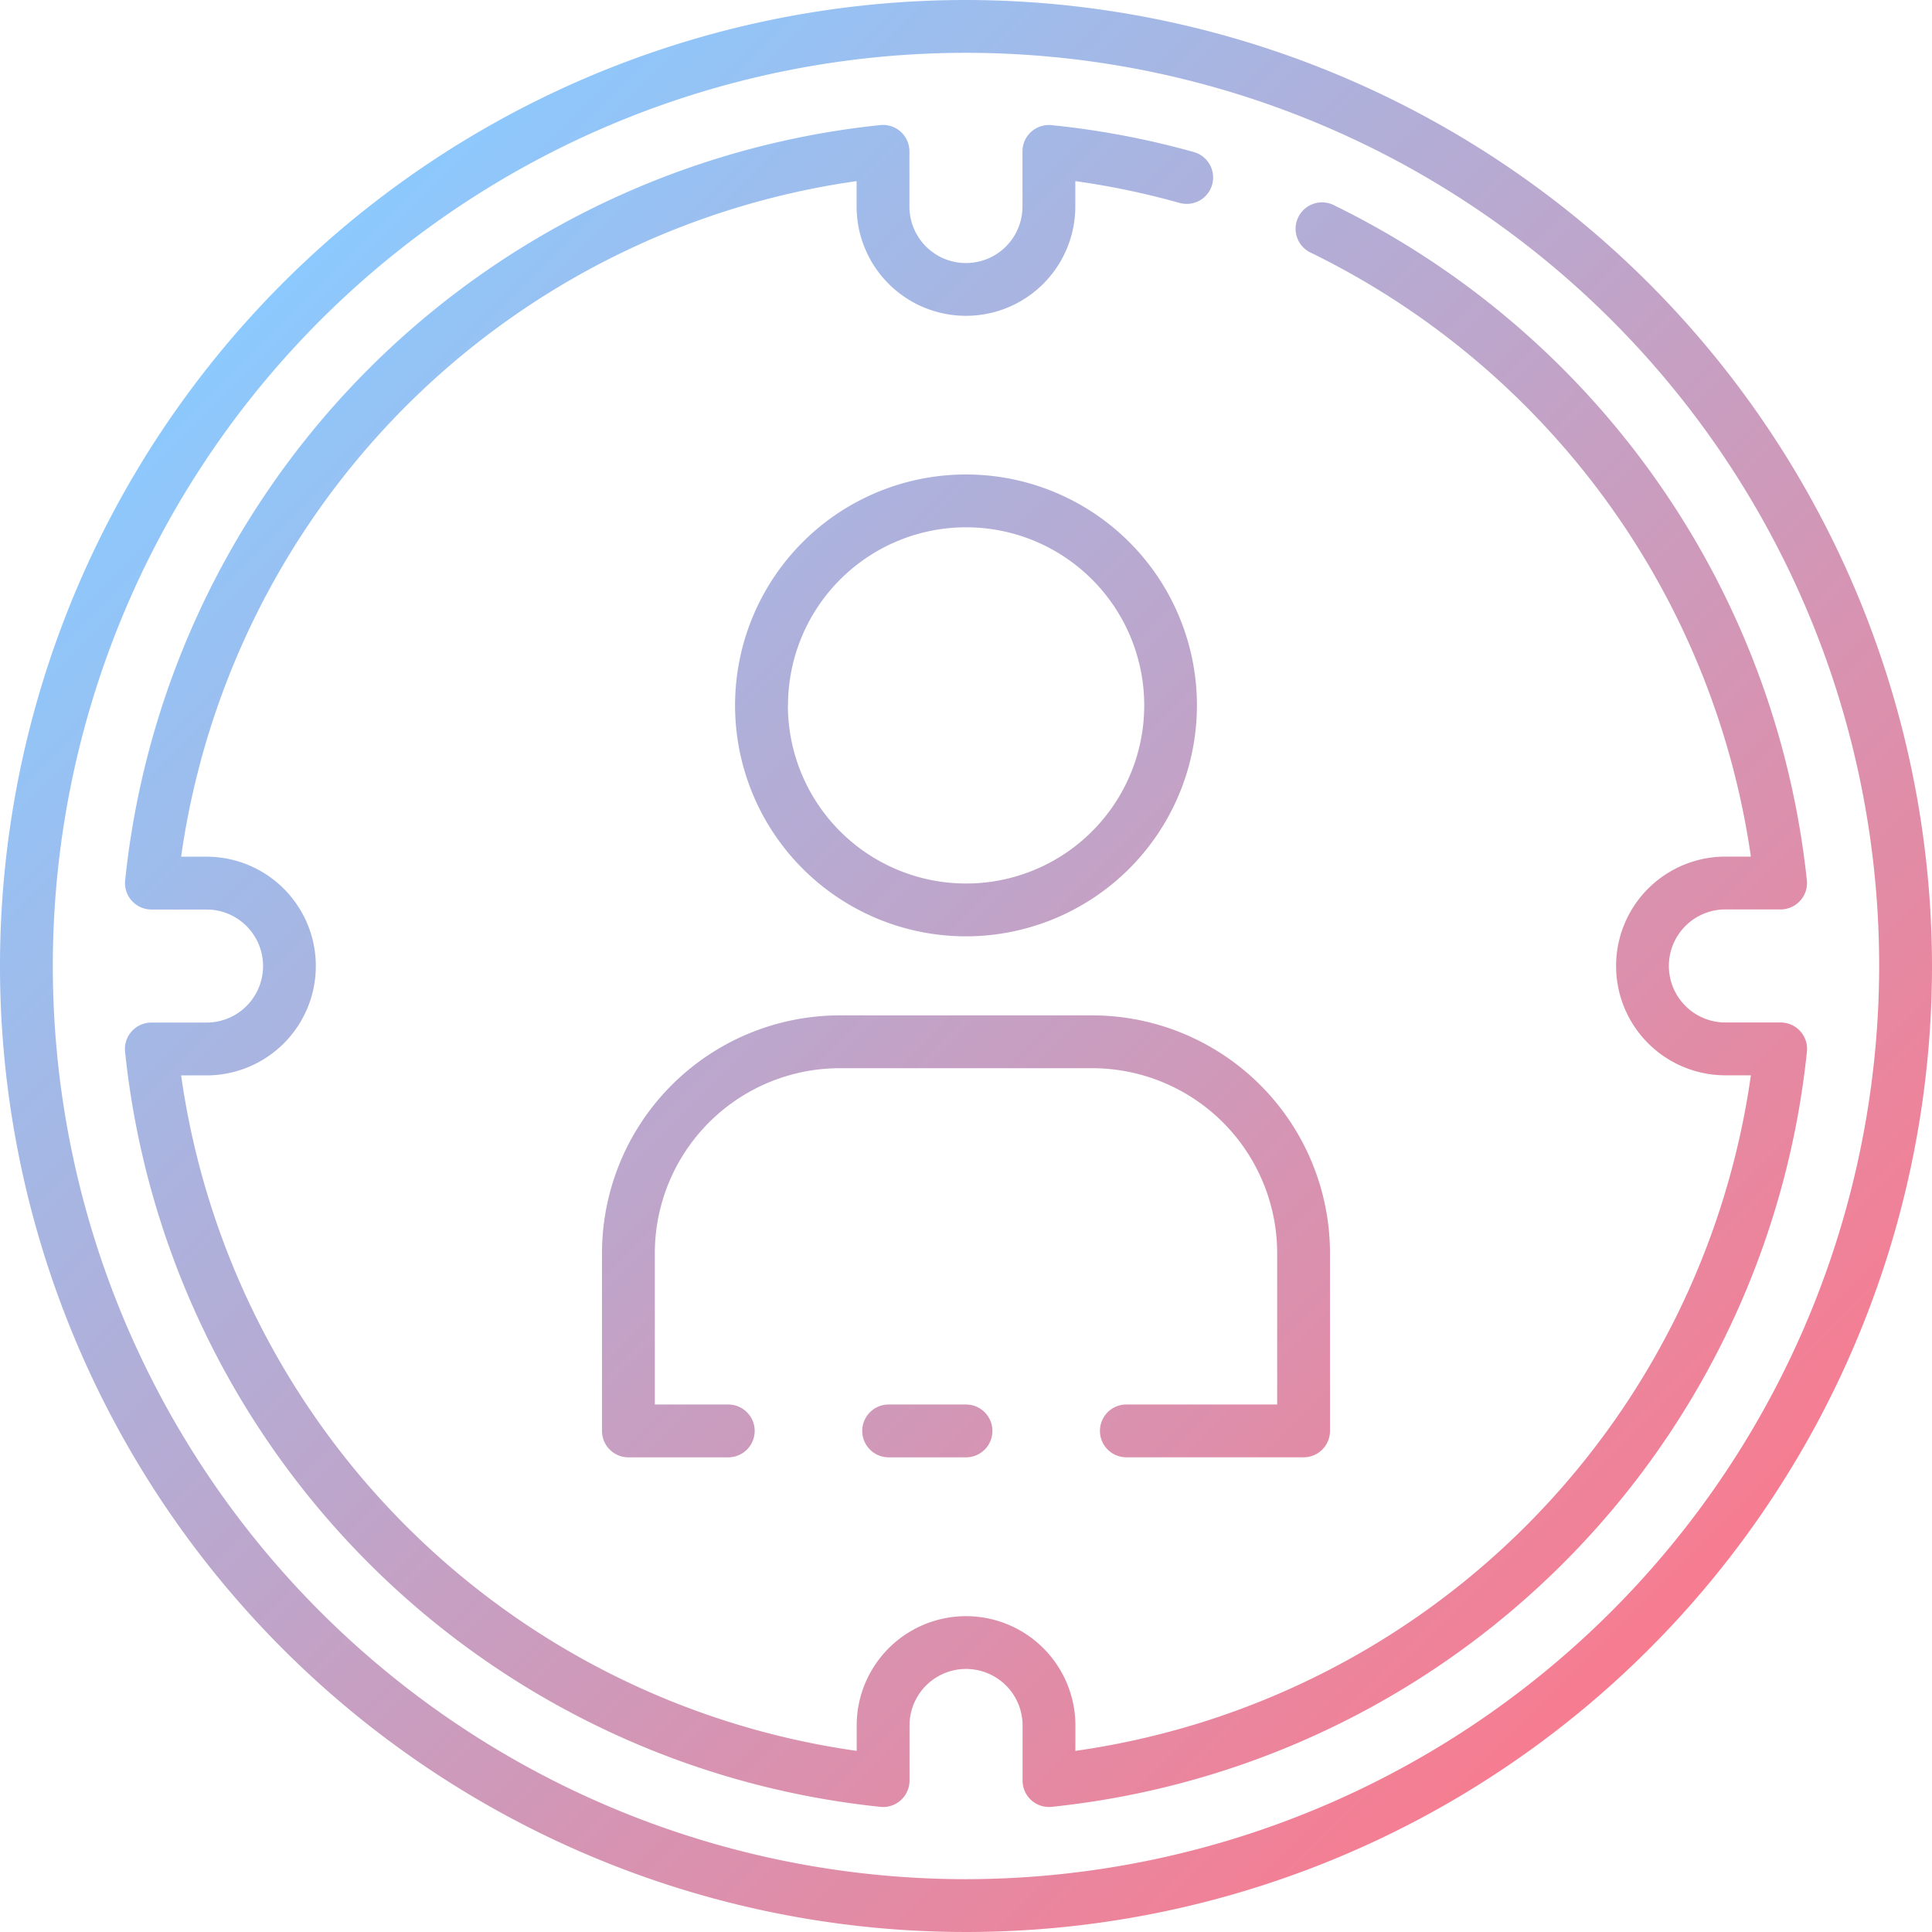 <?xml version="1.0" encoding="UTF-8"?>
<svg xmlns="http://www.w3.org/2000/svg" xmlns:xlink="http://www.w3.org/1999/xlink" width="512" height="512" viewBox="0 0 128 128"><defs><linearGradient id="a" x1="109.234" y1="109.234" x2="18.766" y2="18.766" gradientUnits="userSpaceOnUse"><stop offset="0" stop-color="#f77c90"/><stop offset="1" stop-color="#8cc9fe"/></linearGradient></defs><path d="M64,0a64,64,0,1,0,64,64A64.072,64.072,0,0,0,64,0Zm0,124.5A60.5,60.5,0,1,1,124.5,64,60.569,60.569,0,0,1,64,124.5Zm55.27-56.182a1.75,1.75,0,0,1,.444,1.35,56.141,56.141,0,0,1-50.04,50.04,1.748,1.748,0,0,1-1.926-1.741v-3.65a3.745,3.745,0,0,0-7.49,0v3.651a1.75,1.75,0,0,1-1.75,1.75,1.729,1.729,0,0,1-.176-.009A56.143,56.143,0,0,1,8.286,69.674a1.751,1.751,0,0,1,1.741-1.926h3.657a3.745,3.745,0,0,0,0-7.49H10.032a1.751,1.751,0,0,1-1.741-1.926A56.144,56.144,0,0,1,58.326,8.286a1.749,1.749,0,0,1,1.926,1.741v3.656a3.745,3.745,0,0,0,7.49,0V10.032a1.749,1.749,0,0,1,1.926-1.741A55.8,55.8,0,0,1,79.1,10.075a1.75,1.75,0,0,1-.945,3.37A52.339,52.339,0,0,0,71.242,12v1.679a7.245,7.245,0,0,1-14.49,0V12A52.654,52.654,0,0,0,12,56.758h1.68a7.245,7.245,0,0,1,0,14.49H12A52.652,52.652,0,0,0,56.758,116v-1.679a7.245,7.245,0,0,1,14.49,0V116A52.651,52.651,0,0,0,116,71.242h-1.685a7.245,7.245,0,0,1,0-14.49H116A52.911,52.911,0,0,0,86.78,16.71,1.75,1.75,0,0,1,88.3,13.559a56.4,56.4,0,0,1,31.41,44.767,1.752,1.752,0,0,1-1.741,1.926h-3.657a3.745,3.745,0,0,0,0,7.49h3.657A1.749,1.749,0,0,1,119.27,68.318ZM79.3,46.739A15.3,15.3,0,1,0,64,62.035,15.313,15.313,0,0,0,79.3,46.739Zm-27.092,0A11.8,11.8,0,1,1,64,58.535,11.809,11.809,0,0,1,52.2,46.739ZM64,93.052a1.75,1.75,0,0,1,0,3.5H58.875a1.75,1.75,0,0,1,0-3.5Zm20.616,0V83.021a12.263,12.263,0,0,0-12.25-12.25H55.634a12.263,12.263,0,0,0-12.25,12.25V93.052H48.25a1.75,1.75,0,1,1,0,3.5H41.634a1.749,1.749,0,0,1-1.75-1.75V83.021a15.767,15.767,0,0,1,15.75-15.75H72.366a15.767,15.767,0,0,1,15.75,15.75V94.8a1.749,1.749,0,0,1-1.75,1.75H74.625a1.75,1.75,0,0,1,0-3.5Z" fill="url(#a)"/></svg>
